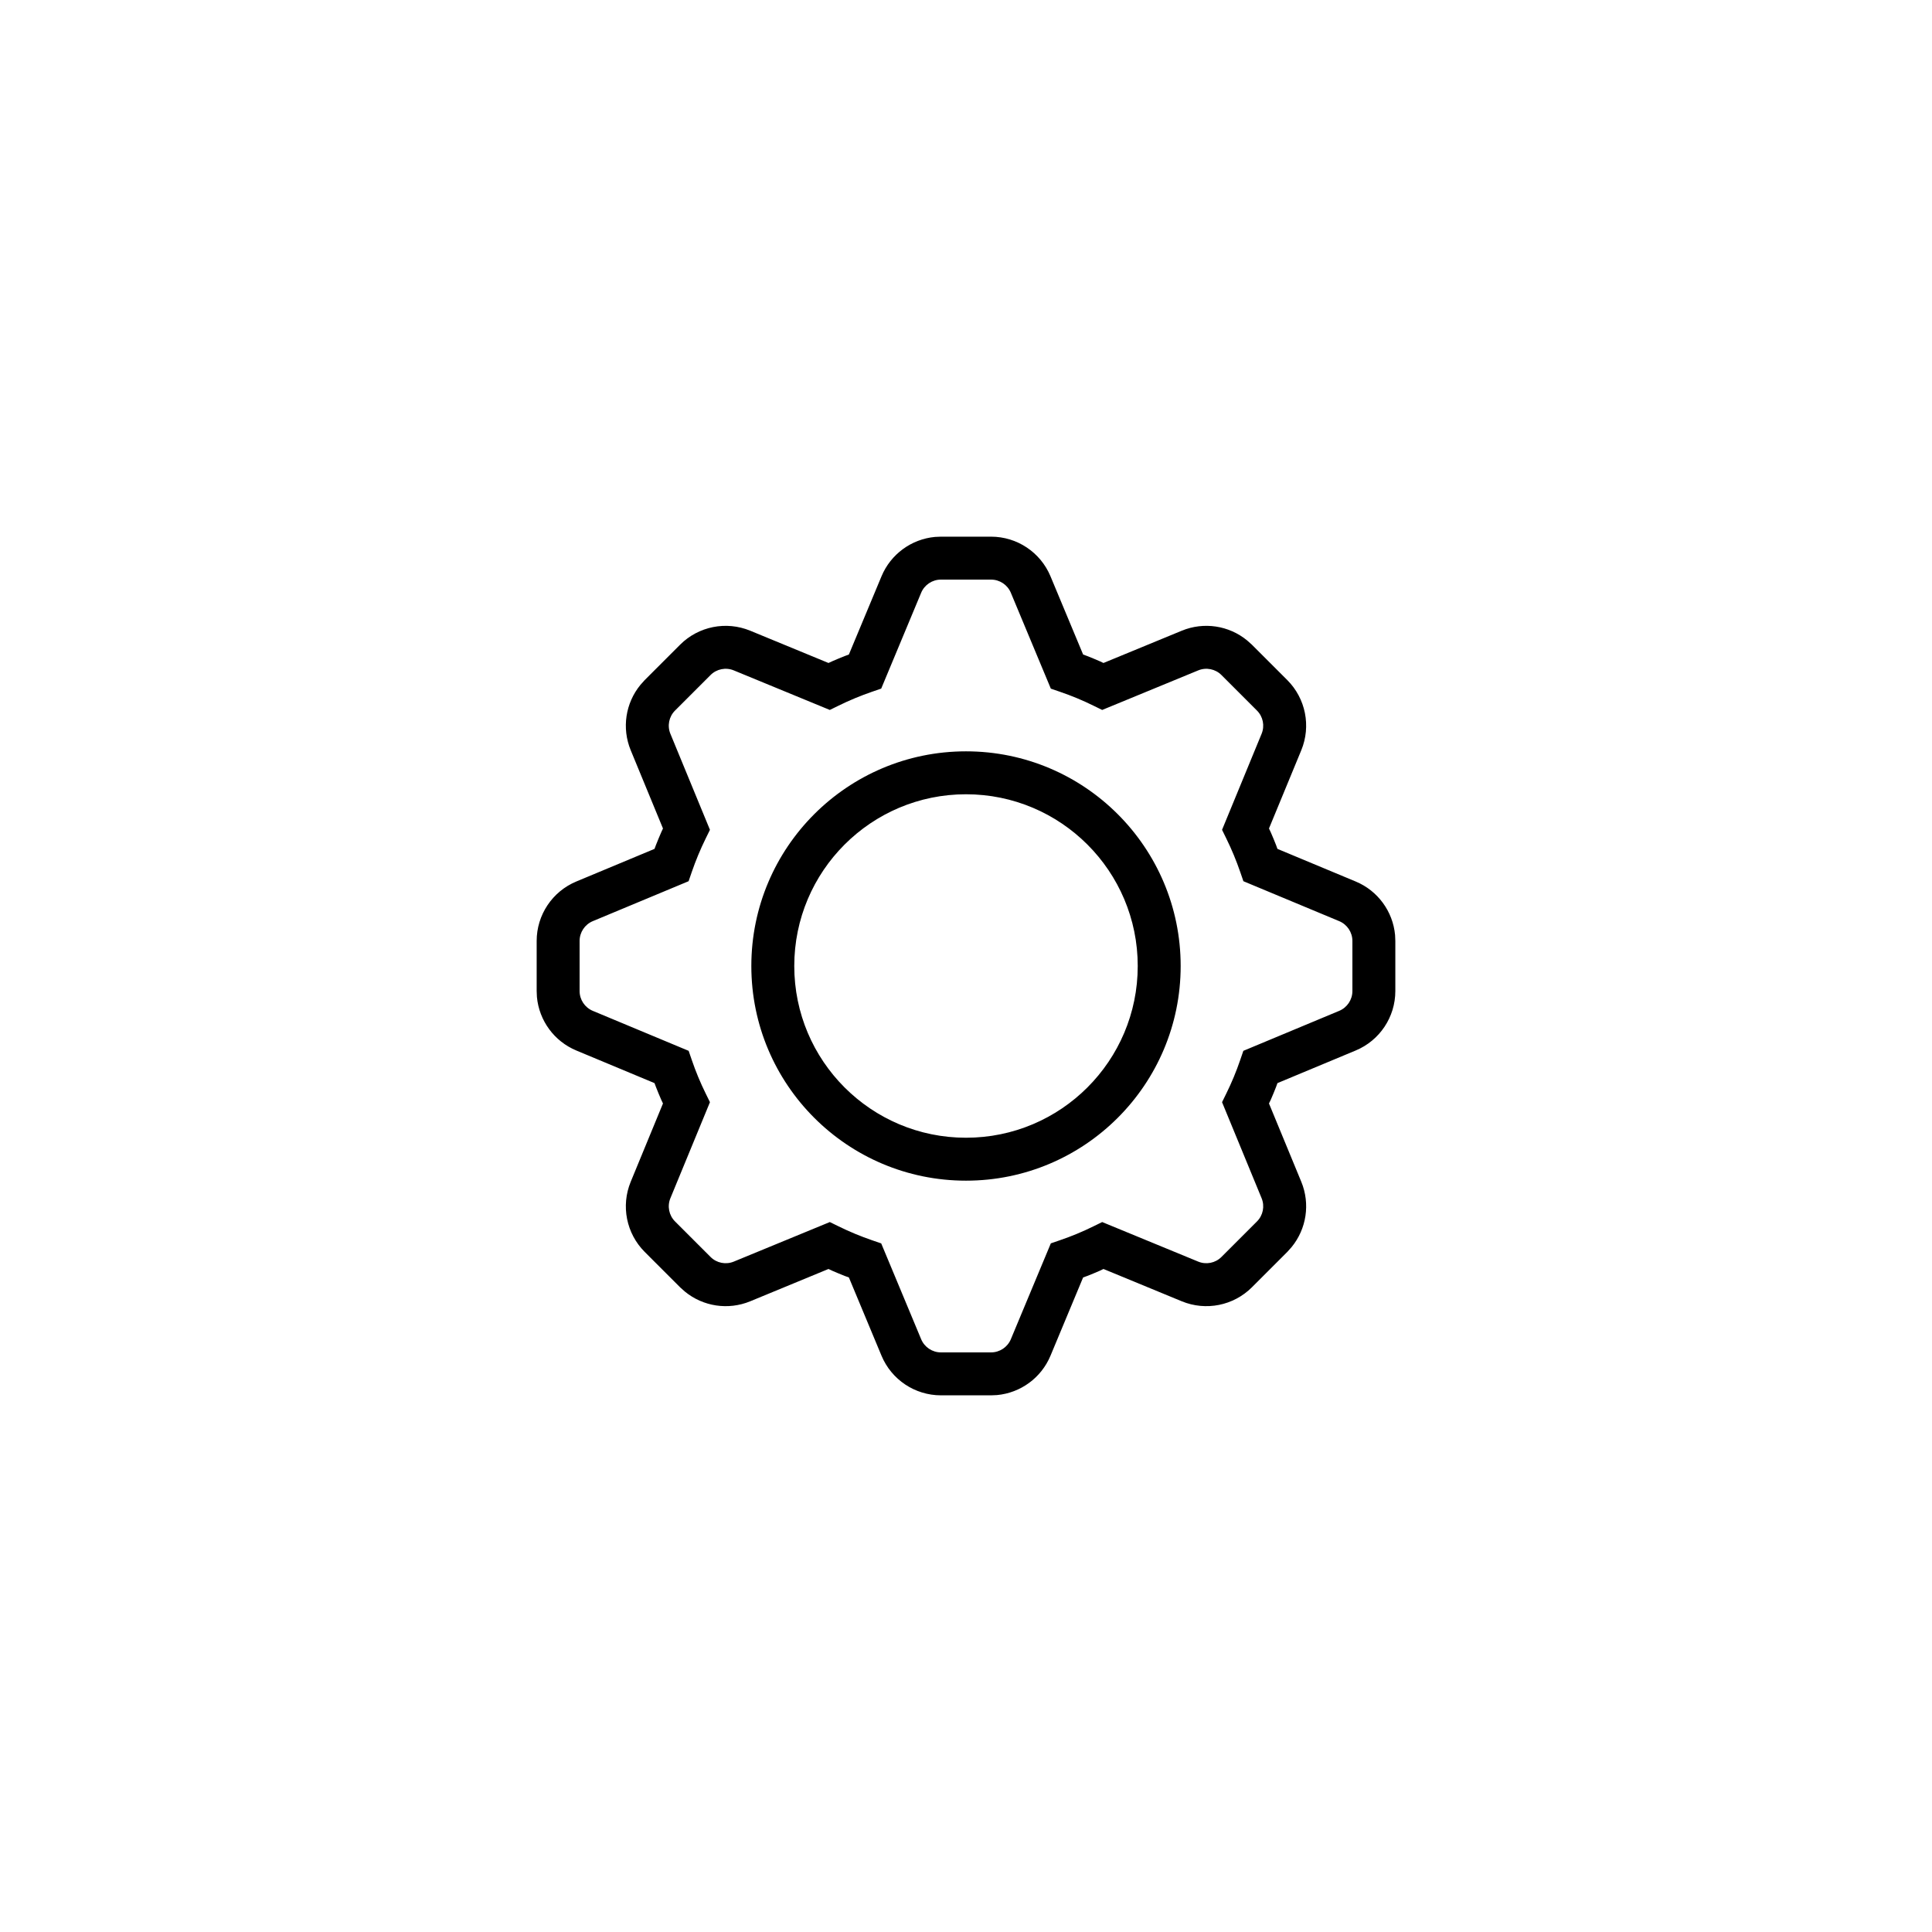 <svg width="45" height="45" viewBox="0 0 45 45" xmlns="http://www.w3.org/2000/svg"><path d="M23.083,12.5 C23.689,12.5 24.235,12.864 24.468,13.423 L25.228,15.245 L25.317,15.278 C25.418,15.317 25.518,15.359 25.617,15.402 L25.702,15.442 L27.527,14.69 C28.04,14.479 28.624,14.569 29.047,14.916 L29.159,15.016 L29.984,15.841 C30.412,16.27 30.54,16.913 30.31,17.473 L29.557,19.297 L29.598,19.384 C29.641,19.483 29.683,19.583 29.722,19.683 L29.754,19.772 L31.577,20.532 C32.093,20.747 32.443,21.229 32.494,21.778 L32.5,21.917 L32.5,23.083 C32.5,23.689 32.136,24.235 31.577,24.468 L29.754,25.228 L29.722,25.317 C29.683,25.418 29.641,25.518 29.598,25.617 L29.557,25.702 L30.31,27.527 C30.521,28.04 30.431,28.624 30.084,29.047 L29.984,29.159 L29.159,29.984 C28.73,30.412 28.087,30.54 27.527,30.31 L25.702,29.557 L25.617,29.598 C25.518,29.641 25.418,29.683 25.317,29.722 L25.228,29.754 L24.468,31.577 C24.253,32.093 23.771,32.443 23.222,32.494 L23.083,32.5 L21.917,32.5 C21.311,32.5 20.765,32.136 20.532,31.577 L19.772,29.754 L19.683,29.722 C19.583,29.683 19.483,29.641 19.384,29.598 L19.297,29.557 L17.473,30.31 C16.96,30.521 16.376,30.431 15.953,30.084 L15.841,29.984 L15.016,29.159 C14.588,28.73 14.46,28.087 14.69,27.527 L15.442,25.702 L15.402,25.617 C15.359,25.518 15.317,25.418 15.278,25.317 L15.245,25.228 L13.423,24.468 C12.907,24.253 12.557,23.771 12.506,23.222 L12.5,23.083 L12.5,21.917 C12.5,21.311 12.864,20.765 13.423,20.532 L15.245,19.772 L15.278,19.683 C15.317,19.583 15.359,19.483 15.402,19.384 L15.442,19.297 L14.69,17.473 C14.479,16.96 14.569,16.376 14.916,15.953 L15.016,15.841 L15.841,15.016 C16.27,14.588 16.913,14.46 17.473,14.69 L19.297,15.442 L19.384,15.402 C19.483,15.359 19.583,15.317 19.683,15.278 L19.772,15.245 L20.532,13.423 C20.747,12.907 21.229,12.557 21.778,12.506 L21.917,12.5 L23.083,12.5 Z M23.083,13.5 L21.917,13.5 C21.715,13.5 21.533,13.621 21.455,13.808 L20.525,16.039 L20.312,16.112 C20.045,16.204 19.784,16.312 19.53,16.437 L19.328,16.536 L17.092,15.615 C16.906,15.538 16.691,15.581 16.549,15.724 L15.724,16.549 C15.581,16.691 15.538,16.906 15.615,17.092 L16.536,19.328 L16.437,19.53 C16.312,19.784 16.204,20.045 16.112,20.312 L16.039,20.525 L13.808,21.455 C13.621,21.533 13.5,21.715 13.5,21.917 L13.5,23.083 C13.5,23.285 13.621,23.467 13.808,23.545 L16.04,24.476 L16.113,24.689 C16.204,24.956 16.312,25.217 16.437,25.47 L16.536,25.672 L15.615,27.908 C15.538,28.094 15.581,28.309 15.724,28.451 L16.549,29.276 C16.691,29.419 16.906,29.462 17.092,29.385 L19.328,28.464 L19.53,28.563 C19.784,28.688 20.045,28.796 20.312,28.888 L20.525,28.961 L21.455,31.192 C21.533,31.379 21.715,31.5 21.917,31.5 L23.083,31.5 C23.285,31.5 23.467,31.379 23.545,31.192 L24.476,28.96 L24.689,28.887 C24.956,28.796 25.217,28.688 25.47,28.563 L25.672,28.464 L27.908,29.385 C28.094,29.462 28.309,29.419 28.451,29.276 L29.276,28.451 C29.419,28.309 29.462,28.094 29.385,27.908 L28.464,25.672 L28.563,25.47 C28.688,25.217 28.796,24.956 28.887,24.689 L28.96,24.476 L31.192,23.545 C31.379,23.467 31.5,23.285 31.5,23.083 L31.5,21.917 C31.5,21.715 31.379,21.533 31.192,21.455 L28.961,20.525 L28.888,20.312 C28.796,20.045 28.688,19.784 28.563,19.53 L28.464,19.328 L29.385,17.092 C29.462,16.906 29.419,16.691 29.276,16.549 L28.451,15.724 C28.309,15.581 28.094,15.538 27.908,15.615 L25.672,16.536 L25.47,16.437 C25.217,16.312 24.956,16.204 24.689,16.113 L24.476,16.04 L23.545,13.808 C23.467,13.621 23.285,13.5 23.083,13.5 Z M22.5,17.5 C25.261,17.5 27.5,19.739 27.5,22.5 C27.5,25.261 25.261,27.5 22.5,27.5 C19.739,27.5 17.5,25.261 17.5,22.5 C17.5,19.739 19.739,17.5 22.5,17.5 Z M22.5,18.5 C20.291,18.5 18.5,20.291 18.5,22.5 C18.5,24.709 20.291,26.5 22.5,26.5 C24.709,26.5 26.5,24.709 26.5,22.5 C26.5,20.291 24.709,18.5 22.5,18.5 Z" fill="#000000"/></svg>